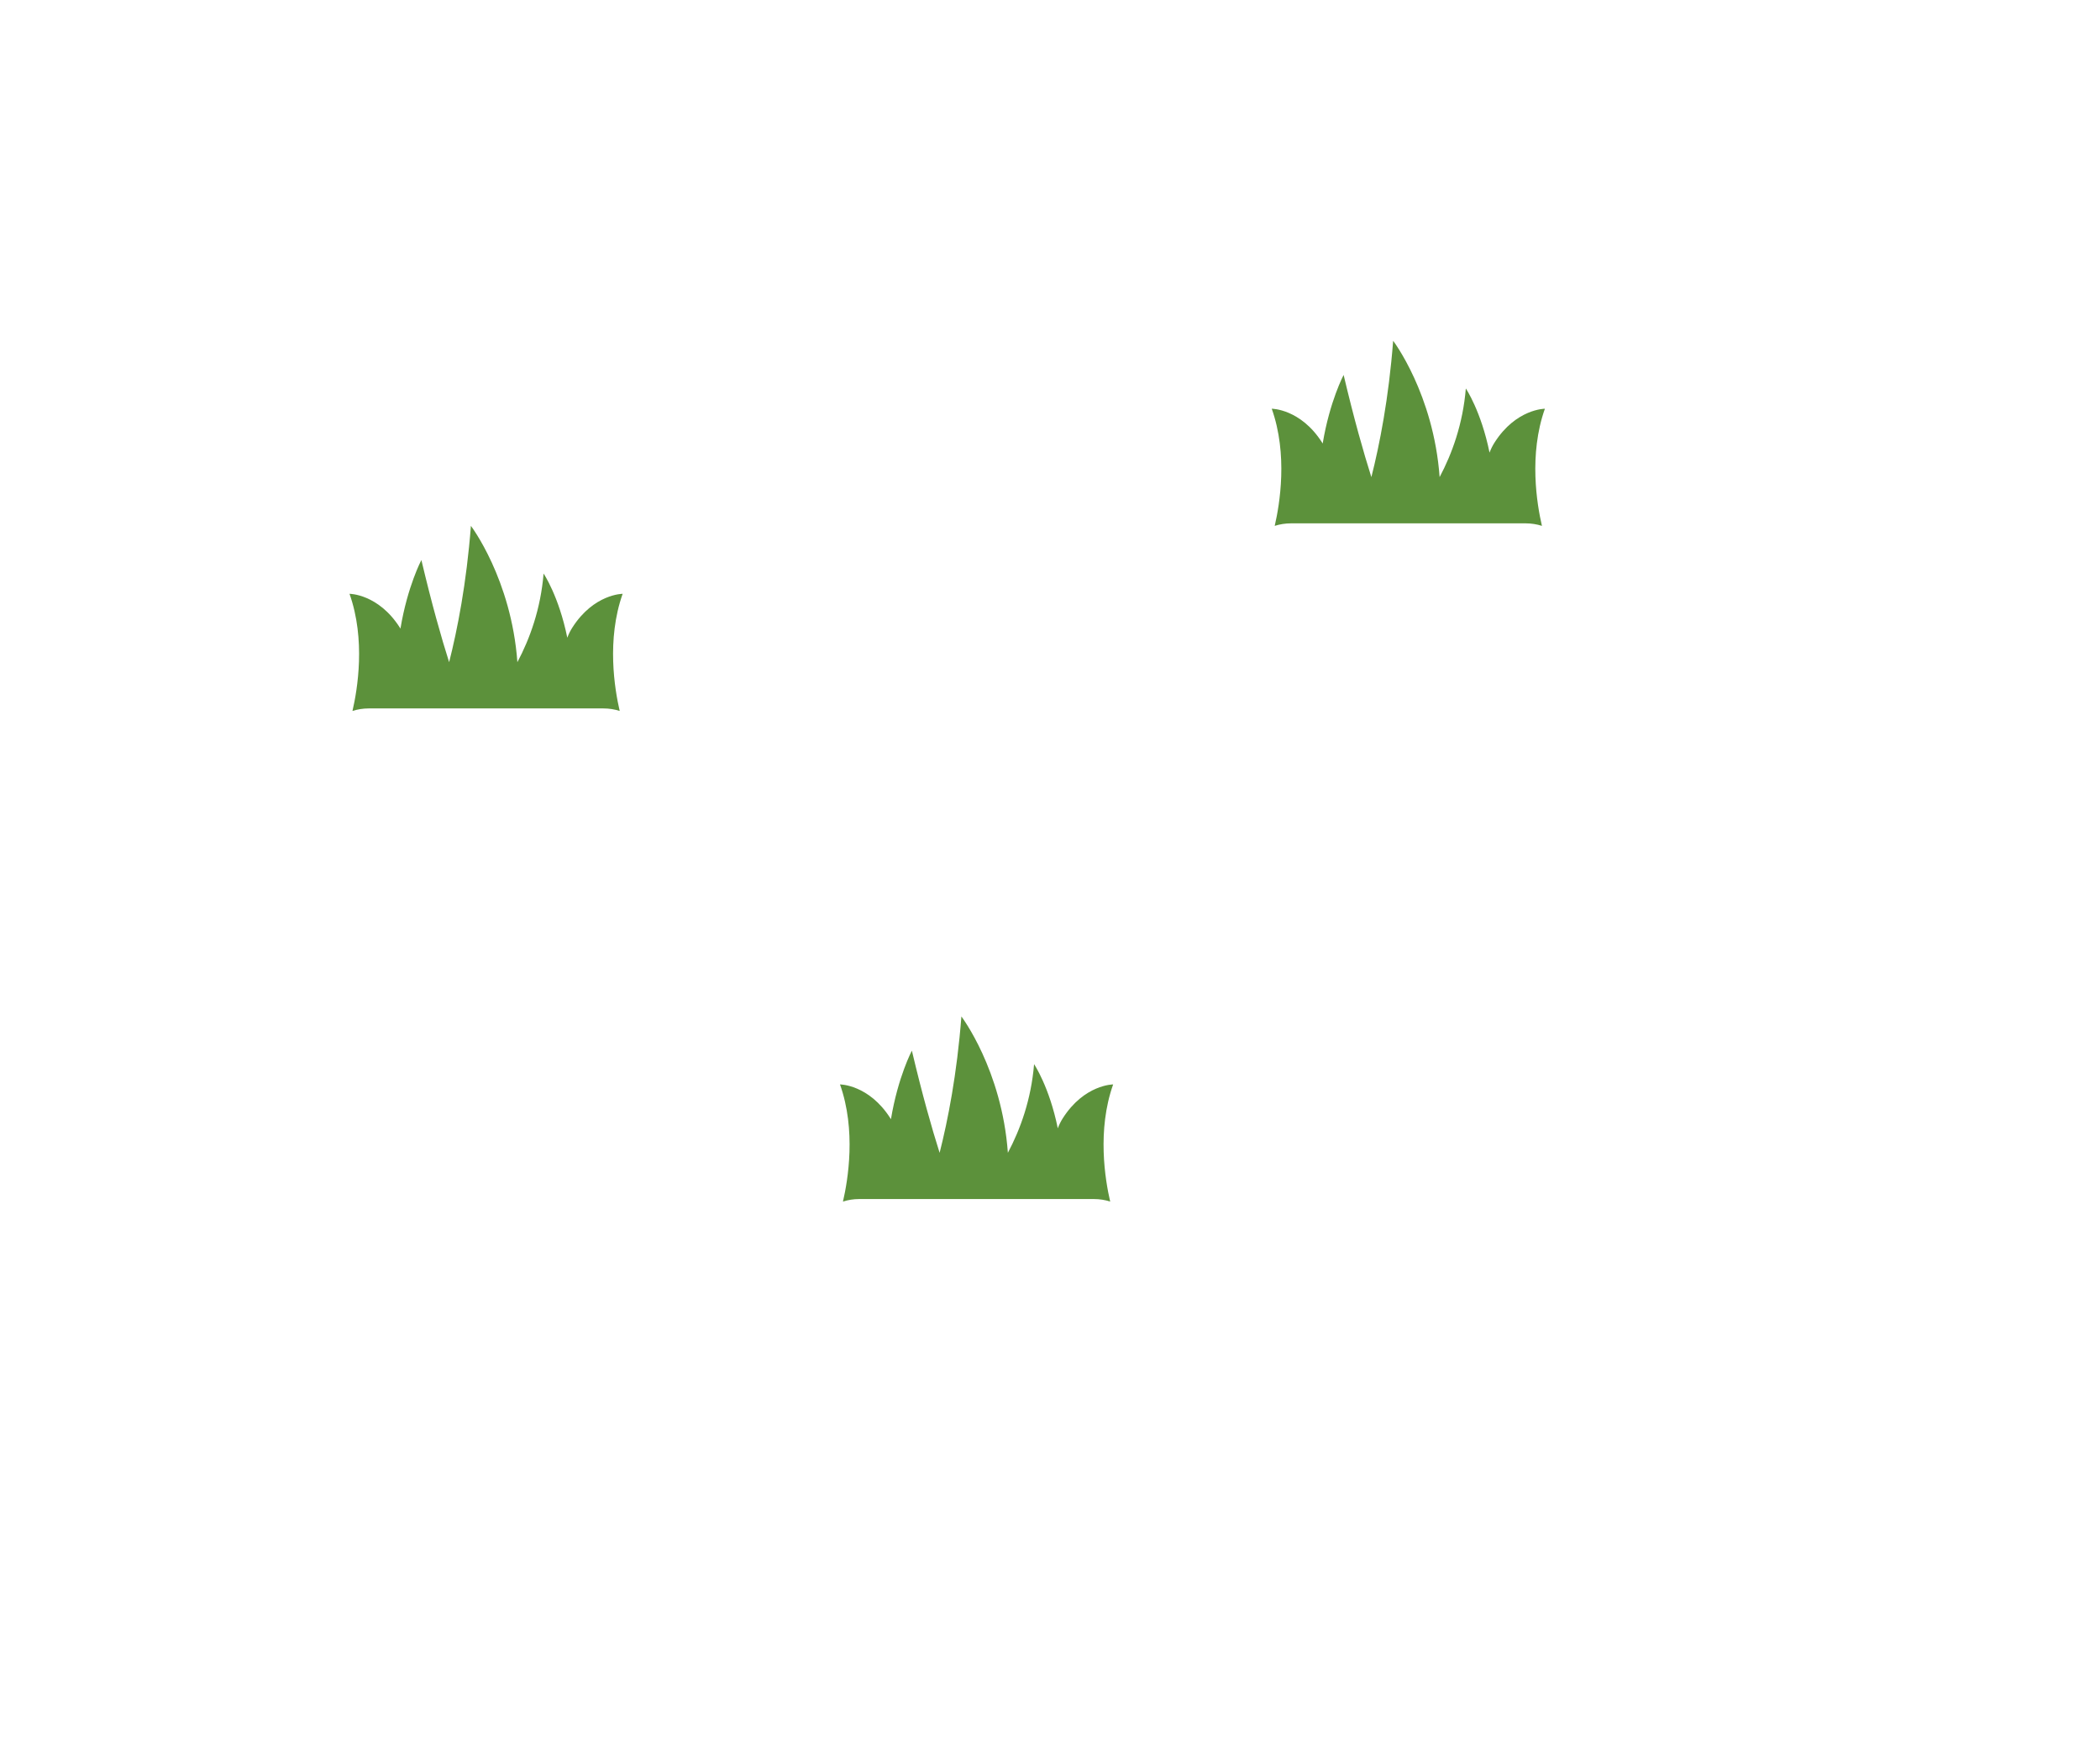 <svg width="715" height="596" viewBox="0 0 715 596" fill="none" xmlns="http://www.w3.org/2000/svg">
    <path d="M379 369.127C379 369.127 369.211 369.127 361.868 380.622C361.172 381.713 360.607 382.853 360.151 384.068C357.283 369.925 352.079 362.229 352.079 362.229C351.083 374.31 347.387 384.447 343.158 392.398C341.088 364.06 327.333 346 327.333 346C325.829 365.618 322.713 381.394 319.918 392.405C317.246 383.997 314.021 372.627 310.474 357.631C310.474 357.631 305.747 366.516 303.344 380.97C303.274 380.854 303.205 380.737 303.132 380.622C295.789 369.126 286 369.126 286 369.126C291.534 384.721 288.726 401.619 287.008 409C288.749 408.446 290.602 408.144 292.526 408.144H372.474C374.398 408.144 376.251 408.446 377.993 409C376.273 401.62 373.466 384.722 379 369.127Z" fill="#5C913B"/>
    <path d="M526 139.127C526 139.127 516.211 139.127 508.868 150.622C508.172 151.713 507.607 152.853 507.151 154.068C504.283 139.925 499.079 132.229 499.079 132.229C498.083 144.31 494.387 154.447 490.158 162.398C488.088 134.06 474.333 116 474.333 116C472.829 135.618 469.713 151.394 466.918 162.405C464.246 153.997 461.021 142.627 457.474 127.631C457.474 127.631 452.747 136.516 450.344 150.97C450.274 150.854 450.205 150.737 450.132 150.622C442.789 139.126 433 139.126 433 139.126C438.534 154.721 435.726 171.619 434.008 179C435.749 178.446 437.602 178.144 439.526 178.144H519.474C521.398 178.144 523.251 178.446 524.993 179C523.273 171.62 520.466 154.722 526 139.127Z" fill="#5C913B"/>
    <path d="M212 202.127C212 202.127 202.211 202.127 194.868 213.622C194.172 214.713 193.607 215.853 193.151 217.068C190.283 202.925 185.079 195.229 185.079 195.229C184.083 207.31 180.387 217.447 176.158 225.398C174.088 197.06 160.333 179 160.333 179C158.829 198.618 155.713 214.394 152.918 225.405C150.246 216.997 147.021 205.627 143.474 190.631C143.474 190.631 138.747 199.516 136.344 213.97C136.274 213.854 136.205 213.737 136.132 213.622C128.789 202.126 119 202.126 119 202.126C124.534 217.721 121.726 234.619 120.008 242C121.749 241.446 123.602 241.144 125.526 241.144H205.474C207.398 241.144 209.251 241.446 210.993 242C209.273 234.62 206.466 217.722 212 202.127Z" fill="#5C913B"/>
</svg>
    